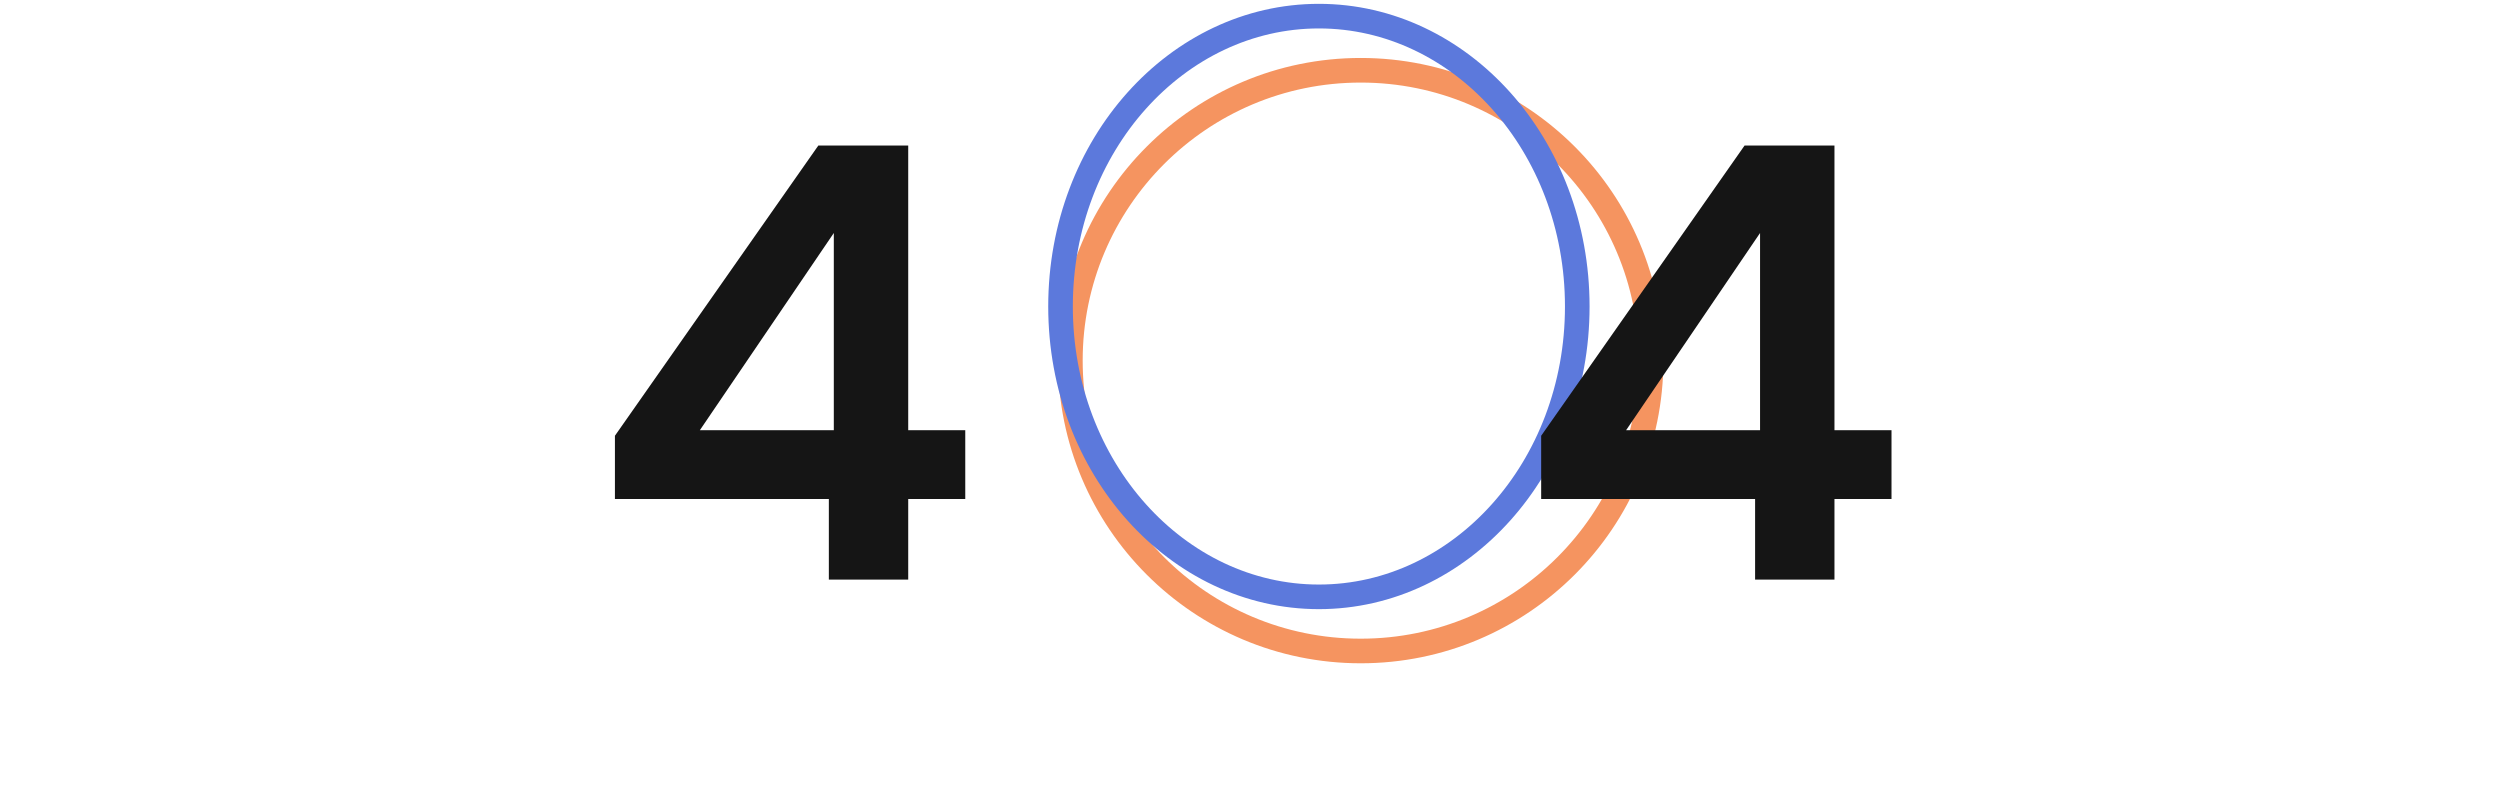 <svg width="508" height="160" viewBox="0 0 508 160" fill="none" xmlns="http://www.w3.org/2000/svg">
<circle cx="276.5" cy="73.279" r="59" stroke="#F59460" stroke-width="5"/>
<path d="M320.5 62.279C320.5 95.134 296.74 121.279 268 121.279C239.26 121.279 215.5 95.134 215.5 62.279C215.5 29.425 239.26 3.279 268 3.279C296.74 3.279 320.5 29.425 320.5 62.279Z" stroke="#5C79DC" stroke-width="5"/>
<path d="M168.422 117.779V101.399H124.952V88.547L166.28 29.579H184.55V87.413H196.142V101.399H184.55V117.779H168.422ZM142.214 87.413H169.43V47.345L142.214 87.413ZM356.635 117.779V101.399H313.165V88.547L354.493 29.579H372.763V87.413H384.355V101.399H372.763V117.779H356.635ZM330.427 87.413H357.643V47.345L330.427 87.413Z" fill="#151515"/>
</svg>
